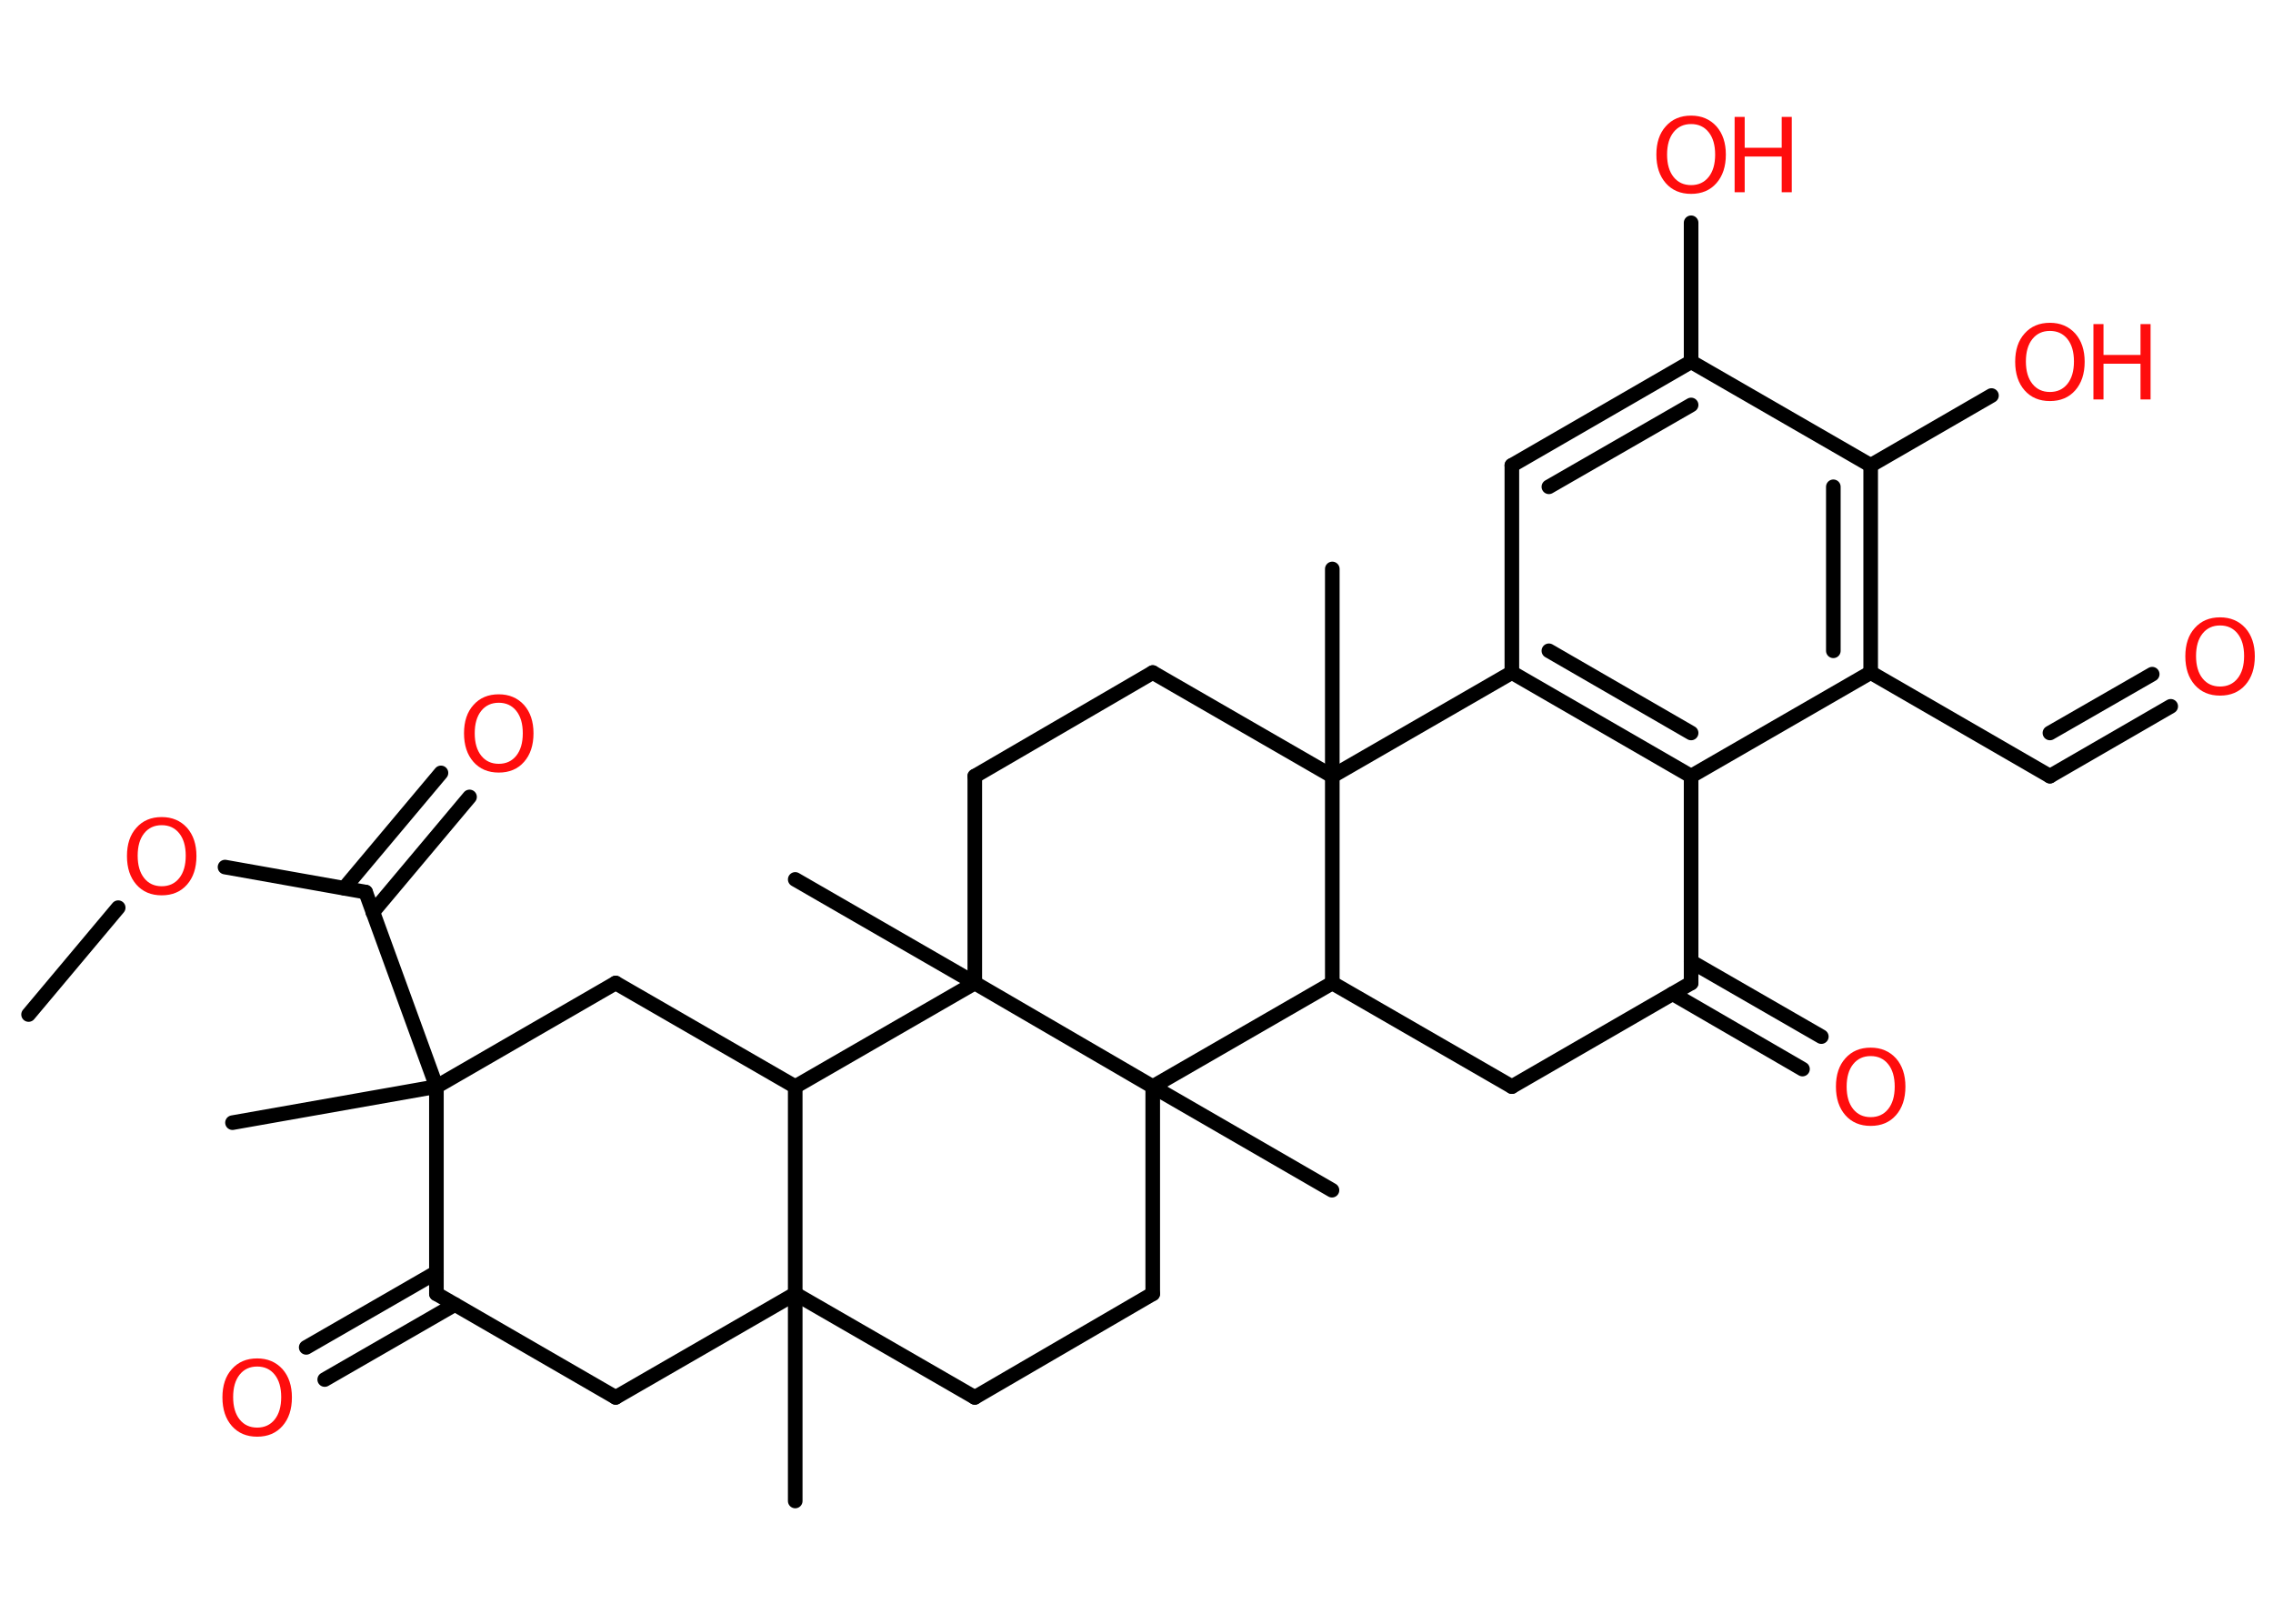 <?xml version='1.0' encoding='UTF-8'?>
<!DOCTYPE svg PUBLIC "-//W3C//DTD SVG 1.1//EN" "http://www.w3.org/Graphics/SVG/1.1/DTD/svg11.dtd">
<svg version='1.2' xmlns='http://www.w3.org/2000/svg' xmlns:xlink='http://www.w3.org/1999/xlink' width='70.0mm' height='50.0mm' viewBox='0 0 70.0 50.0'>
  <desc>Generated by the Chemistry Development Kit (http://github.com/cdk)</desc>
  <g stroke-linecap='round' stroke-linejoin='round' stroke='#000000' stroke-width='.45' fill='#FF0D0D'>
    <rect x='.0' y='.0' width='70.0' height='50.0' fill='#FFFFFF' stroke='none'/>
    <g id='mol1' class='mol'>
      <line id='mol1bnd1' class='bond' x1='.88' y1='31.24' x2='3.64' y2='27.95'/>
      <line id='mol1bnd2' class='bond' x1='6.93' y1='26.7' x2='11.26' y2='27.47'/>
      <g id='mol1bnd3' class='bond'>
        <line x1='10.6' y1='27.35' x2='13.58' y2='23.8'/>
        <line x1='11.48' y1='28.09' x2='14.46' y2='24.54'/>
      </g>
      <line id='mol1bnd4' class='bond' x1='11.26' y1='27.47' x2='13.44' y2='33.46'/>
      <line id='mol1bnd5' class='bond' x1='13.44' y1='33.46' x2='7.16' y2='34.57'/>
      <line id='mol1bnd6' class='bond' x1='13.44' y1='33.46' x2='18.96' y2='30.27'/>
      <line id='mol1bnd7' class='bond' x1='18.96' y1='30.27' x2='24.49' y2='33.46'/>
      <line id='mol1bnd8' class='bond' x1='24.49' y1='33.46' x2='24.49' y2='39.84'/>
      <line id='mol1bnd9' class='bond' x1='24.49' y1='39.84' x2='24.49' y2='46.22'/>
      <line id='mol1bnd10' class='bond' x1='24.49' y1='39.84' x2='30.02' y2='43.03'/>
      <line id='mol1bnd11' class='bond' x1='30.02' y1='43.03' x2='35.5' y2='39.84'/>
      <line id='mol1bnd12' class='bond' x1='35.5' y1='39.84' x2='35.5' y2='33.46'/>
      <line id='mol1bnd13' class='bond' x1='35.5' y1='33.46' x2='41.02' y2='36.65'/>
      <line id='mol1bnd14' class='bond' x1='35.5' y1='33.46' x2='41.03' y2='30.27'/>
      <line id='mol1bnd15' class='bond' x1='41.03' y1='30.27' x2='46.56' y2='33.46'/>
      <line id='mol1bnd16' class='bond' x1='46.56' y1='33.46' x2='52.08' y2='30.27'/>
      <g id='mol1bnd17' class='bond'>
        <line x1='52.08' y1='29.61' x2='56.09' y2='31.92'/>
        <line x1='51.51' y1='30.6' x2='55.51' y2='32.92'/>
      </g>
      <line id='mol1bnd18' class='bond' x1='52.08' y1='30.27' x2='52.08' y2='23.9'/>
      <g id='mol1bnd19' class='bond'>
        <line x1='46.56' y1='20.71' x2='52.08' y2='23.9'/>
        <line x1='47.7' y1='20.04' x2='52.08' y2='22.57'/>
      </g>
      <line id='mol1bnd20' class='bond' x1='46.56' y1='20.71' x2='46.56' y2='14.33'/>
      <g id='mol1bnd21' class='bond'>
        <line x1='52.08' y1='11.14' x2='46.56' y2='14.33'/>
        <line x1='52.08' y1='12.47' x2='47.7' y2='14.99'/>
      </g>
      <line id='mol1bnd22' class='bond' x1='52.08' y1='11.14' x2='52.08' y2='6.86'/>
      <line id='mol1bnd23' class='bond' x1='52.08' y1='11.14' x2='57.61' y2='14.33'/>
      <line id='mol1bnd24' class='bond' x1='57.61' y1='14.33' x2='61.33' y2='12.18'/>
      <g id='mol1bnd25' class='bond'>
        <line x1='57.61' y1='20.71' x2='57.61' y2='14.33'/>
        <line x1='56.46' y1='20.04' x2='56.46' y2='14.99'/>
      </g>
      <line id='mol1bnd26' class='bond' x1='52.08' y1='23.9' x2='57.61' y2='20.71'/>
      <line id='mol1bnd27' class='bond' x1='57.61' y1='20.71' x2='63.13' y2='23.9'/>
      <g id='mol1bnd28' class='bond'>
        <line x1='63.13' y1='23.9' x2='66.85' y2='21.75'/>
        <line x1='63.13' y1='22.57' x2='66.28' y2='20.76'/>
      </g>
      <line id='mol1bnd29' class='bond' x1='46.56' y1='20.71' x2='41.03' y2='23.9'/>
      <line id='mol1bnd30' class='bond' x1='41.03' y1='30.27' x2='41.03' y2='23.9'/>
      <line id='mol1bnd31' class='bond' x1='41.03' y1='23.9' x2='41.03' y2='17.52'/>
      <line id='mol1bnd32' class='bond' x1='41.03' y1='23.9' x2='35.5' y2='20.71'/>
      <line id='mol1bnd33' class='bond' x1='35.5' y1='20.71' x2='30.02' y2='23.9'/>
      <line id='mol1bnd34' class='bond' x1='30.02' y1='23.9' x2='30.02' y2='30.27'/>
      <line id='mol1bnd35' class='bond' x1='24.49' y1='33.46' x2='30.02' y2='30.27'/>
      <line id='mol1bnd36' class='bond' x1='35.5' y1='33.46' x2='30.02' y2='30.27'/>
      <line id='mol1bnd37' class='bond' x1='30.02' y1='30.27' x2='24.49' y2='27.08'/>
      <line id='mol1bnd38' class='bond' x1='24.49' y1='39.84' x2='18.96' y2='43.03'/>
      <line id='mol1bnd39' class='bond' x1='18.96' y1='43.03' x2='13.44' y2='39.84'/>
      <line id='mol1bnd40' class='bond' x1='13.44' y1='33.46' x2='13.44' y2='39.84'/>
      <g id='mol1bnd41' class='bond'>
        <line x1='14.01' y1='40.17' x2='10.0' y2='42.48'/>
        <line x1='13.44' y1='39.18' x2='9.43' y2='41.49'/>
      </g>
      <path id='mol1atm2' class='atom' d='M4.98 25.41q-.34 .0 -.54 .25q-.2 .25 -.2 .69q.0 .44 .2 .69q.2 .25 .54 .25q.34 .0 .54 -.25q.2 -.25 .2 -.69q.0 -.44 -.2 -.69q-.2 -.25 -.54 -.25zM4.98 25.16q.48 .0 .78 .33q.29 .33 .29 .87q.0 .55 -.29 .88q-.29 .33 -.78 .33q-.49 .0 -.78 -.33q-.29 -.33 -.29 -.88q.0 -.55 .29 -.87q.29 -.33 .78 -.33z' stroke='none'/>
      <path id='mol1atm4' class='atom' d='M15.36 21.64q-.34 .0 -.54 .25q-.2 .25 -.2 .69q.0 .44 .2 .69q.2 .25 .54 .25q.34 .0 .54 -.25q.2 -.25 .2 -.69q.0 -.44 -.2 -.69q-.2 -.25 -.54 -.25zM15.36 21.38q.48 .0 .78 .33q.29 .33 .29 .87q.0 .55 -.29 .88q-.29 .33 -.78 .33q-.49 .0 -.78 -.33q-.29 -.33 -.29 -.88q.0 -.55 .29 -.87q.29 -.33 .78 -.33z' stroke='none'/>
      <path id='mol1atm18' class='atom' d='M57.61 32.52q-.34 .0 -.54 .25q-.2 .25 -.2 .69q.0 .44 .2 .69q.2 .25 .54 .25q.34 .0 .54 -.25q.2 -.25 .2 -.69q.0 -.44 -.2 -.69q-.2 -.25 -.54 -.25zM57.61 32.26q.48 .0 .78 .33q.29 .33 .29 .87q.0 .55 -.29 .88q-.29 .33 -.78 .33q-.49 .0 -.78 -.33q-.29 -.33 -.29 -.88q.0 -.55 .29 -.87q.29 -.33 .78 -.33z' stroke='none'/>
      <g id='mol1atm23' class='atom'>
        <path d='M52.08 3.82q-.34 .0 -.54 .25q-.2 .25 -.2 .69q.0 .44 .2 .69q.2 .25 .54 .25q.34 .0 .54 -.25q.2 -.25 .2 -.69q.0 -.44 -.2 -.69q-.2 -.25 -.54 -.25zM52.08 3.56q.48 .0 .78 .33q.29 .33 .29 .87q.0 .55 -.29 .88q-.29 .33 -.78 .33q-.49 .0 -.78 -.33q-.29 -.33 -.29 -.88q.0 -.55 .29 -.87q.29 -.33 .78 -.33z' stroke='none'/>
        <path d='M53.42 3.6h.31v.95h1.14v-.95h.31v2.32h-.31v-1.1h-1.14v1.1h-.31v-2.32z' stroke='none'/>
      </g>
      <g id='mol1atm25' class='atom'>
        <path d='M63.13 10.19q-.34 .0 -.54 .25q-.2 .25 -.2 .69q.0 .44 .2 .69q.2 .25 .54 .25q.34 .0 .54 -.25q.2 -.25 .2 -.69q.0 -.44 -.2 -.69q-.2 -.25 -.54 -.25zM63.13 9.94q.48 .0 .78 .33q.29 .33 .29 .87q.0 .55 -.29 .88q-.29 .33 -.78 .33q-.49 .0 -.78 -.33q-.29 -.33 -.29 -.88q.0 -.55 .29 -.87q.29 -.33 .78 -.33z' stroke='none'/>
        <path d='M64.47 9.98h.31v.95h1.14v-.95h.31v2.32h-.31v-1.1h-1.14v1.1h-.31v-2.32z' stroke='none'/>
      </g>
      <path id='mol1atm28' class='atom' d='M68.37 19.26q-.34 .0 -.54 .25q-.2 .25 -.2 .69q.0 .44 .2 .69q.2 .25 .54 .25q.34 .0 .54 -.25q.2 -.25 .2 -.69q.0 -.44 -.2 -.69q-.2 -.25 -.54 -.25zM68.37 19.01q.48 .0 .78 .33q.29 .33 .29 .87q.0 .55 -.29 .88q-.29 .33 -.78 .33q-.49 .0 -.78 -.33q-.29 -.33 -.29 -.88q.0 -.55 .29 -.87q.29 -.33 .78 -.33z' stroke='none'/>
      <path id='mol1atm37' class='atom' d='M7.92 42.08q-.34 .0 -.54 .25q-.2 .25 -.2 .69q.0 .44 .2 .69q.2 .25 .54 .25q.34 .0 .54 -.25q.2 -.25 .2 -.69q.0 -.44 -.2 -.69q-.2 -.25 -.54 -.25zM7.92 41.83q.48 .0 .78 .33q.29 .33 .29 .87q.0 .55 -.29 .88q-.29 .33 -.78 .33q-.49 .0 -.78 -.33q-.29 -.33 -.29 -.88q.0 -.55 .29 -.87q.29 -.33 .78 -.33z' stroke='none'/>
    </g>
  </g>
</svg>
